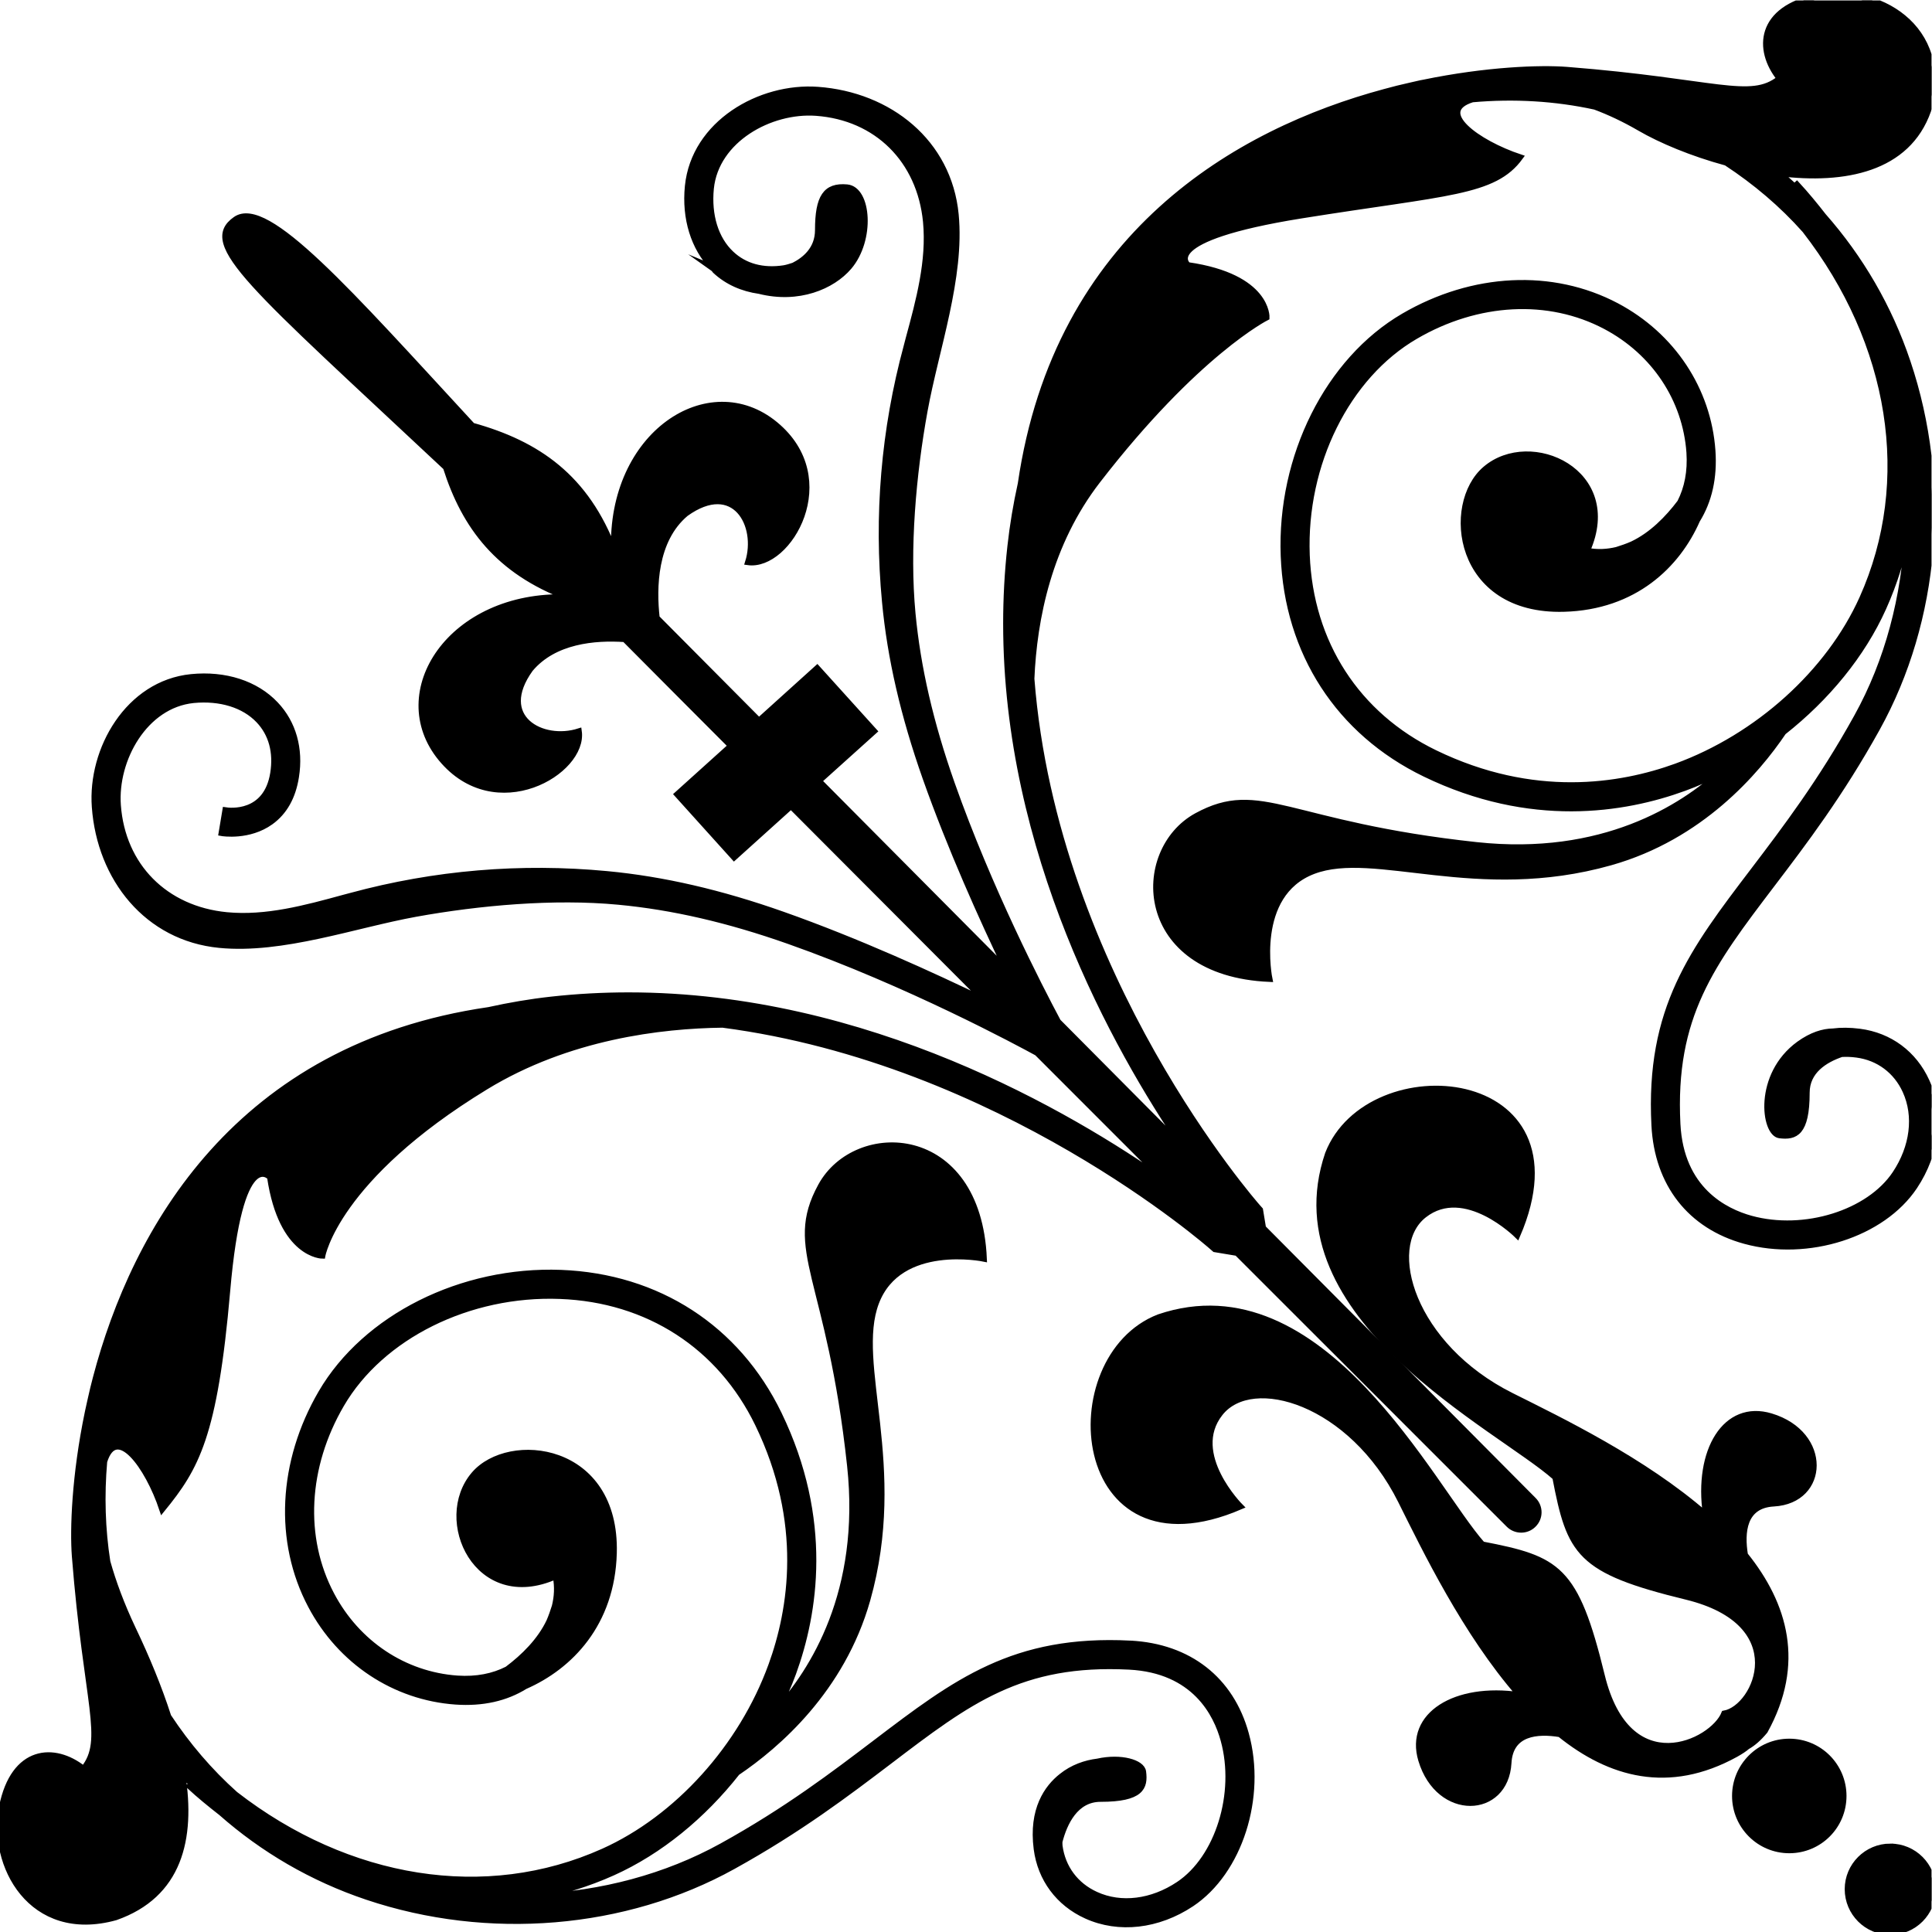 <?xml version="1.0" encoding="UTF-8" standalone="no"?>
<svg
   xmlns:dc="http://purl.org/dc/elements/1.1/"
   xmlns:cc="http://creativecommons.org/ns#"
   xmlns:rdf="http://www.w3.org/1999/02/22-rdf-syntax-ns#"
   xmlns:svg="http://www.w3.org/2000/svg"
   xmlns="http://www.w3.org/2000/svg"
   xmlns:sodipodi="http://sodipodi.sourceforge.net/DTD/sodipodi-0.dtd"
   xmlns:inkscape="http://www.inkscape.org/namespaces/inkscape"
   version="1.1"
   id="svg2"
   xml:space="preserve"
   width="178.669"
   height="178.669"
   viewBox="0 0 178.669 178.669"
   sodipodi:docname="vectorian053.pdf"><defs
     id="defs6"><clipPath
       clipPathUnits="userSpaceOnUse"
       id="clipPath24"><path
         d="M 0,0 H 134.002 V 134.002 H 0 Z"
         id="path22" /></clipPath></defs><sodipodi:namedview
     pagecolor="#ffffff"
     bordercolor="#666666"
     borderopacity="1"
     objecttolerance="10"
     gridtolerance="10"
     guidetolerance="10"
     inkscape:pageopacity="0"
     inkscape:pageshadow="2"
     inkscape:window-width="640"
     inkscape:window-height="480"
     id="namedview4" /><g
     id="g10"
     inkscape:groupmode="layer"
     inkscape:label="vectorian053"
     transform="matrix(1.333,0,0,-1.333,0,178.669)"><g
       id="g12"
       transform="translate(72,62)"><g
         id="g14"
         transform="translate(-72,-62)"><g
           id="g16"><g
             id="g18"><g
               id="g20"
               clip-path="url(#clipPath24)"><path
                 d="m 124.134,13.212 c -2.082,0 -3.771,-1.694 -3.771,-3.774 0,-2.087 1.689,-3.774 3.771,-3.774 2.09,0 3.77,1.687 3.77,3.774 0,2.08 -1.68,3.774 -3.77,3.774 z"
                 style="fill:#000000;fill-opacity:1;fill-rule:nonzero;stroke:#000000;stroke-width:0.399;stroke-linecap:butt;stroke-linejoin:miter;stroke-miterlimit:10;stroke-dasharray:none;stroke-opacity:1"
                 id="path26" /><path
                 d="m 131.147,5.934 c -1.639,0 -2.968,-1.33 -2.968,-2.962 C 128.179,1.332 129.507,0 131.147,0 c 1.637,0 2.961,1.332 2.961,2.971 0,1.633 -1.325,2.962 -2.961,2.962 z"
                 style="fill:#000000;fill-opacity:1;fill-rule:nonzero;stroke:#000000;stroke-width:0.399;stroke-linecap:butt;stroke-linejoin:miter;stroke-miterlimit:10;stroke-dasharray:none;stroke-opacity:1"
                 id="path28" /><path
                 d="M 78.417,20.017 C 70.324,20.425 66.304,17.368 60.732,13.133 57.852,10.945 54.584,8.453 50.082,5.964 46.19,3.812 41.729,2.646 37.181,2.44 c 1.818,0.349 3.608,0.9 5.339,1.677 3.254,1.466 6.251,3.926 8.619,6.938 2.762,1.865 7.271,5.734 9.041,11.994 2.625,9.306 -1.011,16.374 0.606,20.623 1.616,4.248 7.479,3.033 7.479,3.033 -0.405,9.3 -8.895,9.502 -11.319,5.051 -2.426,-4.441 0.607,-6.265 2.021,-19.4 0.945,-8.769 -2.604,-14.279 -5.07,-16.993 0.424,0.851 0.812,1.707 1.136,2.594 1.509,4.147 2.559,10.638 -0.996,17.981 -2.893,5.971 -8.406,9.539 -15.12,9.798 -6.892,0.263 -13.573,-3.083 -16.635,-8.325 -2.798,-4.803 -3.072,-10.324 -0.719,-14.77 2.051,-3.877 5.812,-6.366 10.059,-6.664 1.854,-0.127 3.468,0.235 4.809,1.069 3.127,1.369 6.028,4.349 6.161,9.241 0.201,7.485 -7.282,8.288 -9.706,5.459 -2.697,-3.149 0.203,-9.506 5.663,-7.077 0.141,-0.737 0.096,-1.422 -0.064,-2.069 -0.11,-0.351 -0.231,-0.704 -0.379,-1.047 -0.634,-1.343 -1.763,-2.46 -2.914,-3.322 -0.979,-0.5 -2.13,-0.729 -3.461,-0.641 -3.685,0.259 -6.947,2.429 -8.732,5.811 -2.091,3.945 -1.835,8.878 0.683,13.192 2.766,4.744 8.863,7.77 15.174,7.525 6.098,-0.23 11.101,-3.469 13.726,-8.883 C 55.894,28.402 54.912,22.365 53.509,18.507 51.454,12.841 46.985,7.897 41.857,5.593 33.709,1.935 24.144,3.489 16.318,9.559 c -1.768,1.58 -3.315,3.392 -4.637,5.396 -0.65,2.021 -1.507,4.086 -2.454,6.07 -0.812,1.716 -1.374,3.25 -1.77,4.659 -0.355,2.267 -0.424,4.606 -0.219,6.956 0.833,2.662 3.015,-0.323 4.014,-3.322 2.361,2.901 3.641,5.058 4.519,15.161 0.881,10.199 2.957,7.886 2.957,7.886 0.811,-5.453 3.644,-5.453 3.644,-5.453 0,0 0.942,5.387 11.32,11.718 5.728,3.498 12.165,4.255 16.44,4.308 19.28,-2.524 33.798,-15.266 33.97,-15.422 l 0.174,-0.151 1.444,-0.241 0.015,0.068 c 11.047,-11.044 18.937,-18.931 18.937,-18.931 0.473,-0.472 1.245,-0.478 1.716,-0.002 0.478,0.47 0.482,1.235 0.006,1.712 L 87.632,48.849 87.425,50.104 87.268,50.279 c -0.16,0.18 -14.103,16.049 -15.705,36.665 0.177,4.163 1.205,9.366 4.587,13.743 6.872,8.894 11.726,11.321 11.726,11.321 0,0 0.137,2.828 -5.458,3.638 0,0 -2.224,1.819 7.883,3.439 10.111,1.617 13.347,1.551 15.164,4.042 -2.997,1.001 -5.983,3.18 -3.319,4.011 2.887,0.257 5.756,0.088 8.508,-0.511 0.986,-0.369 2.016,-0.847 3.103,-1.479 1.462,-0.851 3.624,-1.758 6.002,-2.403 2.029,-1.33 3.872,-2.89 5.464,-4.683 6.073,-7.825 7.625,-17.399 3.971,-25.538 -2.306,-5.135 -7.257,-9.596 -12.915,-11.659 -3.857,-1.4 -9.892,-2.377 -16.726,0.937 -5.413,2.625 -8.647,7.628 -8.887,13.728 -0.24,6.307 2.779,12.405 7.526,15.17 4.314,2.521 9.249,2.778 13.194,0.689 3.381,-1.788 5.55,-5.056 5.811,-8.738 0.09,-1.33 -0.139,-2.48 -0.643,-3.467 -0.861,-1.143 -1.976,-2.271 -3.317,-2.903 -0.353,-0.156 -0.717,-0.281 -1.074,-0.391 -0.641,-0.154 -1.326,-0.2 -2.048,-0.059 2.428,5.462 -3.926,8.361 -7.072,5.661 -2.831,-2.425 -2.025,-9.908 5.453,-9.701 4.895,0.132 7.878,3.035 9.248,6.157 0.834,1.347 1.196,2.954 1.067,4.817 -0.298,4.244 -2.79,8.003 -6.667,10.057 -4.449,2.348 -9.967,2.078 -14.769,-0.722 -5.245,-3.059 -8.587,-9.75 -8.325,-16.631 0.257,-6.721 3.832,-12.231 9.797,-15.123 7.34,-3.559 13.828,-2.508 17.986,-0.992 0.879,0.318 1.738,0.709 2.582,1.132 -2.711,-2.473 -8.218,-6.017 -16.983,-5.073 -13.143,1.42 -14.963,4.448 -19.411,2.025 -4.444,-2.429 -4.243,-10.923 5.057,-11.325 0,0 -1.213,5.863 3.032,7.481 4.245,1.617 11.321,-2.023 20.624,0.606 6.259,1.771 10.127,6.278 11.994,9.043 3.006,2.37 5.475,5.359 6.939,8.622 0.775,1.725 1.327,3.515 1.676,5.339 -0.208,-4.549 -1.365,-9.017 -3.525,-12.907 -2.491,-4.501 -4.978,-7.766 -7.168,-10.649 -4.235,-5.565 -7.298,-9.589 -6.881,-17.684 0.206,-4.062 2.492,-6.985 6.27,-8.023 4.388,-1.209 9.568,0.445 11.786,3.774 1.546,2.324 1.86,5.054 0.838,7.305 -0.872,1.92 -2.561,3.175 -4.644,3.445 -0.69,0.09 -1.303,0.09 -1.849,0.02 -0.686,-0.009 -1.482,-0.246 -2.364,-0.882 -2.964,-2.157 -2.428,-6.201 -1.348,-6.337 1.082,-0.134 1.89,0.136 1.89,2.962 0,1.497 1.241,2.276 2.415,2.677 0.33,0.018 0.677,0.009 1.05,-0.042 1.509,-0.198 2.741,-1.117 3.375,-2.513 0.795,-1.74 0.529,-3.884 -0.709,-5.74 -1.822,-2.732 -6.313,-4.128 -10.007,-3.114 -1.802,0.496 -4.858,2.008 -5.09,6.55 -0.385,7.503 2.377,11.128 6.551,16.622 2.227,2.927 4.749,6.243 7.301,10.844 4.155,7.503 4.946,17 2.115,25.402 -1.282,3.818 -3.28,7.226 -5.843,10.136 -0.578,0.742 -1.189,1.486 -1.846,2.199 l -0.164,-0.149 c -0.335,0.311 -0.683,0.612 -1.036,0.911 4.483,-0.551 8.874,0.268 10.312,4.354 1.616,5.861 -3.636,8.696 -7.684,7.884 -4.044,-0.81 -4.245,-3.643 -2.63,-5.661 -2.021,-1.617 -4.447,-0.202 -14.756,0.608 -1.837,0.141 -5.548,0.02 -9.963,-0.893 -0.06,-0.015 -0.119,-0.026 -0.178,-0.033 -0.229,-0.053 -0.465,-0.11 -0.703,-0.16 -0.6,-0.132 -1.196,-0.281 -1.789,-0.445 -10.215,-2.75 -22.736,-9.903 -25.259,-27.188 -0.315,-1.422 -0.559,-2.872 -0.722,-4.349 -0.201,-1.808 -0.294,-3.594 -0.294,-5.352 0,-15.823 7.55,-29.378 12.348,-36.406 l -8.737,8.793 c -1.282,2.398 -4.798,9.227 -7.365,16.502 -1.479,4.193 -2.372,8.055 -2.726,11.814 -0.422,4.468 0.036,9.655 0.839,14.061 0.773,4.259 2.577,9.24 2.157,13.612 -0.486,5.029 -4.616,8.301 -9.574,8.661 -4.005,0.292 -8.583,-2.326 -9.022,-6.693 -0.225,-2.249 0.418,-4.275 1.727,-5.642 -0.041,0.013 -0.075,0.02 -0.111,0.035 0.062,-0.044 0.12,-0.083 0.182,-0.13 0.041,-0.04 0.067,-0.086 0.099,-0.125 0.849,-0.792 1.905,-1.246 3.069,-1.411 2.717,-0.685 5.06,0.314 6.219,1.666 1.616,1.889 1.35,5.396 -0.138,5.53 -1.48,0.134 -2.02,-0.676 -2.02,-2.969 0,-1.341 -0.917,-2.069 -1.682,-2.456 -0.212,-0.064 -0.414,-0.14 -0.666,-0.184 -1.462,-0.226 -2.732,0.121 -3.662,1.001 -1.084,1.016 -1.588,2.666 -1.406,4.525 0.339,3.377 4.112,5.471 7.295,5.24 4.211,-0.305 7.198,-3.272 7.614,-7.549 0.259,-2.723 -0.486,-5.462 -1.204,-8.11 l -0.137,-0.527 c -1.57,-5.786 -2.075,-11.76 -1.502,-17.748 0.366,-3.888 1.29,-7.878 2.814,-12.201 1.712,-4.843 3.919,-9.745 5.623,-13.304 l -13.012,13.096 3.838,3.454 -3.96,4.38 -4.04,-3.649 -7.088,7.132 c -0.234,2.078 -0.185,5.381 2.012,7.228 3.371,2.418 5.122,-0.812 4.311,-3.375 2.833,-0.402 6.474,5.793 1.89,9.57 -4.584,3.779 -11.458,-0.674 -11.188,-8.762 -1.922,5.093 -5.289,7.413 -9.819,8.672 -8.587,9.304 -14.263,15.815 -16.426,14.312 -2.478,-1.727 1.136,-4.608 14.583,-17.21 1.307,-4.119 3.647,-7.202 8.424,-9.006 -8.087,0.268 -12.532,-6.607 -8.756,-11.191 3.774,-4.575 9.97,-0.939 9.566,1.892 -2.557,-0.812 -5.797,0.944 -3.369,4.312 1.652,1.971 4.472,2.214 6.542,2.074 2.385,-2.403 4.858,-4.88 7.37,-7.399 l -3.731,-3.364 3.954,-4.384 3.947,3.559 c 4.464,-4.479 9.002,-9.03 13.443,-13.478 -3.598,1.744 -8.835,4.136 -14.004,5.962 -4.316,1.525 -8.31,2.447 -12.197,2.815 -5.987,0.566 -11.957,0.068 -17.752,-1.503 l -0.521,-0.138 C 21.191,71.034 18.457,70.29 15.731,70.551 c -4.277,0.413 -7.237,3.408 -7.545,7.614 -0.233,3.18 1.862,6.954 5.235,7.296 1.86,0.18 3.51,-0.327 4.528,-1.404 0.885,-0.933 1.23,-2.201 0.998,-3.662 -0.461,-2.919 -3.028,-2.611 -3.317,-2.565 l -0.266,-1.595 c 0.079,-0.015 1.912,-0.305 3.418,0.777 0.954,0.687 1.541,1.738 1.759,3.129 0.313,1.949 -0.193,3.735 -1.418,5.027 -1.363,1.446 -3.5,2.137 -5.859,1.9 -4.363,-0.437 -6.989,-5.016 -6.694,-9.021 0.362,-4.959 3.636,-9.089 8.66,-9.574 4.374,-0.424 9.356,1.385 13.607,2.157 4.408,0.797 9.603,1.262 14.069,0.838 3.761,-0.353 7.623,-1.246 11.816,-2.725 8.298,-2.927 16.001,-7.088 17.225,-7.757 3.087,-3.094 6.099,-6.103 8.962,-8.966 -6.722,4.735 -20.777,12.969 -37.3,12.969 -1.759,0 -3.546,-0.094 -5.353,-0.294 C 36.777,64.532 35.328,64.281 33.909,63.968 16.47,61.431 9.341,48.706 6.641,38.438 6.51,37.947 6.392,37.451 6.285,36.966 6.225,36.703 6.165,36.45 6.114,36.196 6.103,36.152 6.092,36.11 6.086,36.064 5.166,31.64 5.046,27.921 5.184,26.084 5.996,15.771 7.412,13.344 5.794,11.325 3.767,12.94 0.943,12.74 0.135,8.694 -0.675,4.652 2.158,-0.606 8.015,1.012 c 4.403,1.545 5.36,5.409 4.638,9.962 0.2,-0.235 0.418,-0.459 0.63,-0.689 L 13.133,10.12 C 13.845,9.464 14.584,8.861 15.336,8.275 18.24,5.712 21.648,3.713 25.464,2.431 33.869,-0.395 43.368,0.393 50.866,4.553 c 4.604,2.548 7.916,5.069 10.848,7.294 5.49,4.18 9.115,6.936 16.621,6.554 4.549,-0.233 6.056,-3.287 6.547,-5.089 C 85.901,9.616 84.504,5.126 81.769,3.305 79.918,2.067 77.771,1.799 76.033,2.596 c -1.404,0.634 -2.316,1.863 -2.516,3.373 -0.015,0.101 -0.002,0.193 -0.009,0.29 0.332,1.297 1.101,2.971 2.844,2.971 2.831,0 3.101,0.812 2.961,1.887 -0.076,0.643 -1.543,1.075 -3.167,0.713 -0.844,-0.105 -1.738,-0.41 -2.503,-1.027 -0.99,-0.783 -2.087,-2.293 -1.729,-5.043 0.27,-2.076 1.526,-3.768 3.448,-4.639 2.252,-1.023 4.979,-0.711 7.303,0.834 3.332,2.223 4.988,7.399 3.776,11.788 -1.035,3.779 -3.962,6.065 -8.024,6.274 z"
                 style="fill:#000000;fill-opacity:1;fill-rule:nonzero;stroke:#000000;stroke-width:0.399;stroke-linecap:butt;stroke-linejoin:miter;stroke-miterlimit:10;stroke-dasharray:none;stroke-opacity:1"
                 id="path30" /><path
                 d="m 121.223,12.865 c 0.371,0.206 0.786,0.553 1.226,1.086 2.576,4.67 1.395,8.76 -1.382,12.212 -0.255,1.56 -0.116,3.443 1.989,3.557 3.638,0.204 3.84,4.852 -0.201,6.065 -3.136,0.941 -5.161,-2.374 -4.514,-6.824 -4.318,3.772 -10.121,6.561 -13.477,8.242 -6.88,3.439 -8.899,10.311 -6.071,12.532 2.835,2.225 6.472,-1.413 6.472,-1.413 5.057,11.724 -10.312,12.938 -13.14,5.661 -3.842,-11.325 11.932,-19.005 15.77,-22.442 1.009,-5.258 1.615,-6.467 9.097,-8.286 7.481,-1.826 4.88,-7.689 2.627,-8.095 -0.806,-2.019 -6.671,-4.847 -8.486,2.635 -1.824,7.481 -3.039,8.084 -8.293,9.098 -3.437,3.84 -11.122,19.609 -22.443,15.764 -7.283,-2.826 -6.067,-18.191 5.664,-13.142 0,0 -3.641,3.645 -1.415,6.469 2.222,2.835 9.097,0.812 12.532,-6.061 1.676,-3.355 4.469,-9.164 8.244,-13.482 -4.455,0.652 -7.768,-1.38 -6.829,-4.512 1.215,-4.044 5.863,-3.842 6.068,-0.202 0.115,2.109 1.994,2.249 3.56,1.992 3.452,-2.782 7.541,-3.963 12.208,-1.385 0.341,0.191 0.605,0.369 0.795,0.529 z"
                 style="fill:#000000;fill-opacity:1;fill-rule:nonzero;stroke:#000000;stroke-width:0.399;stroke-linecap:butt;stroke-linejoin:miter;stroke-miterlimit:10;stroke-dasharray:none;stroke-opacity:1"
                 id="path32" /></g></g></g></g></g></g></svg>
